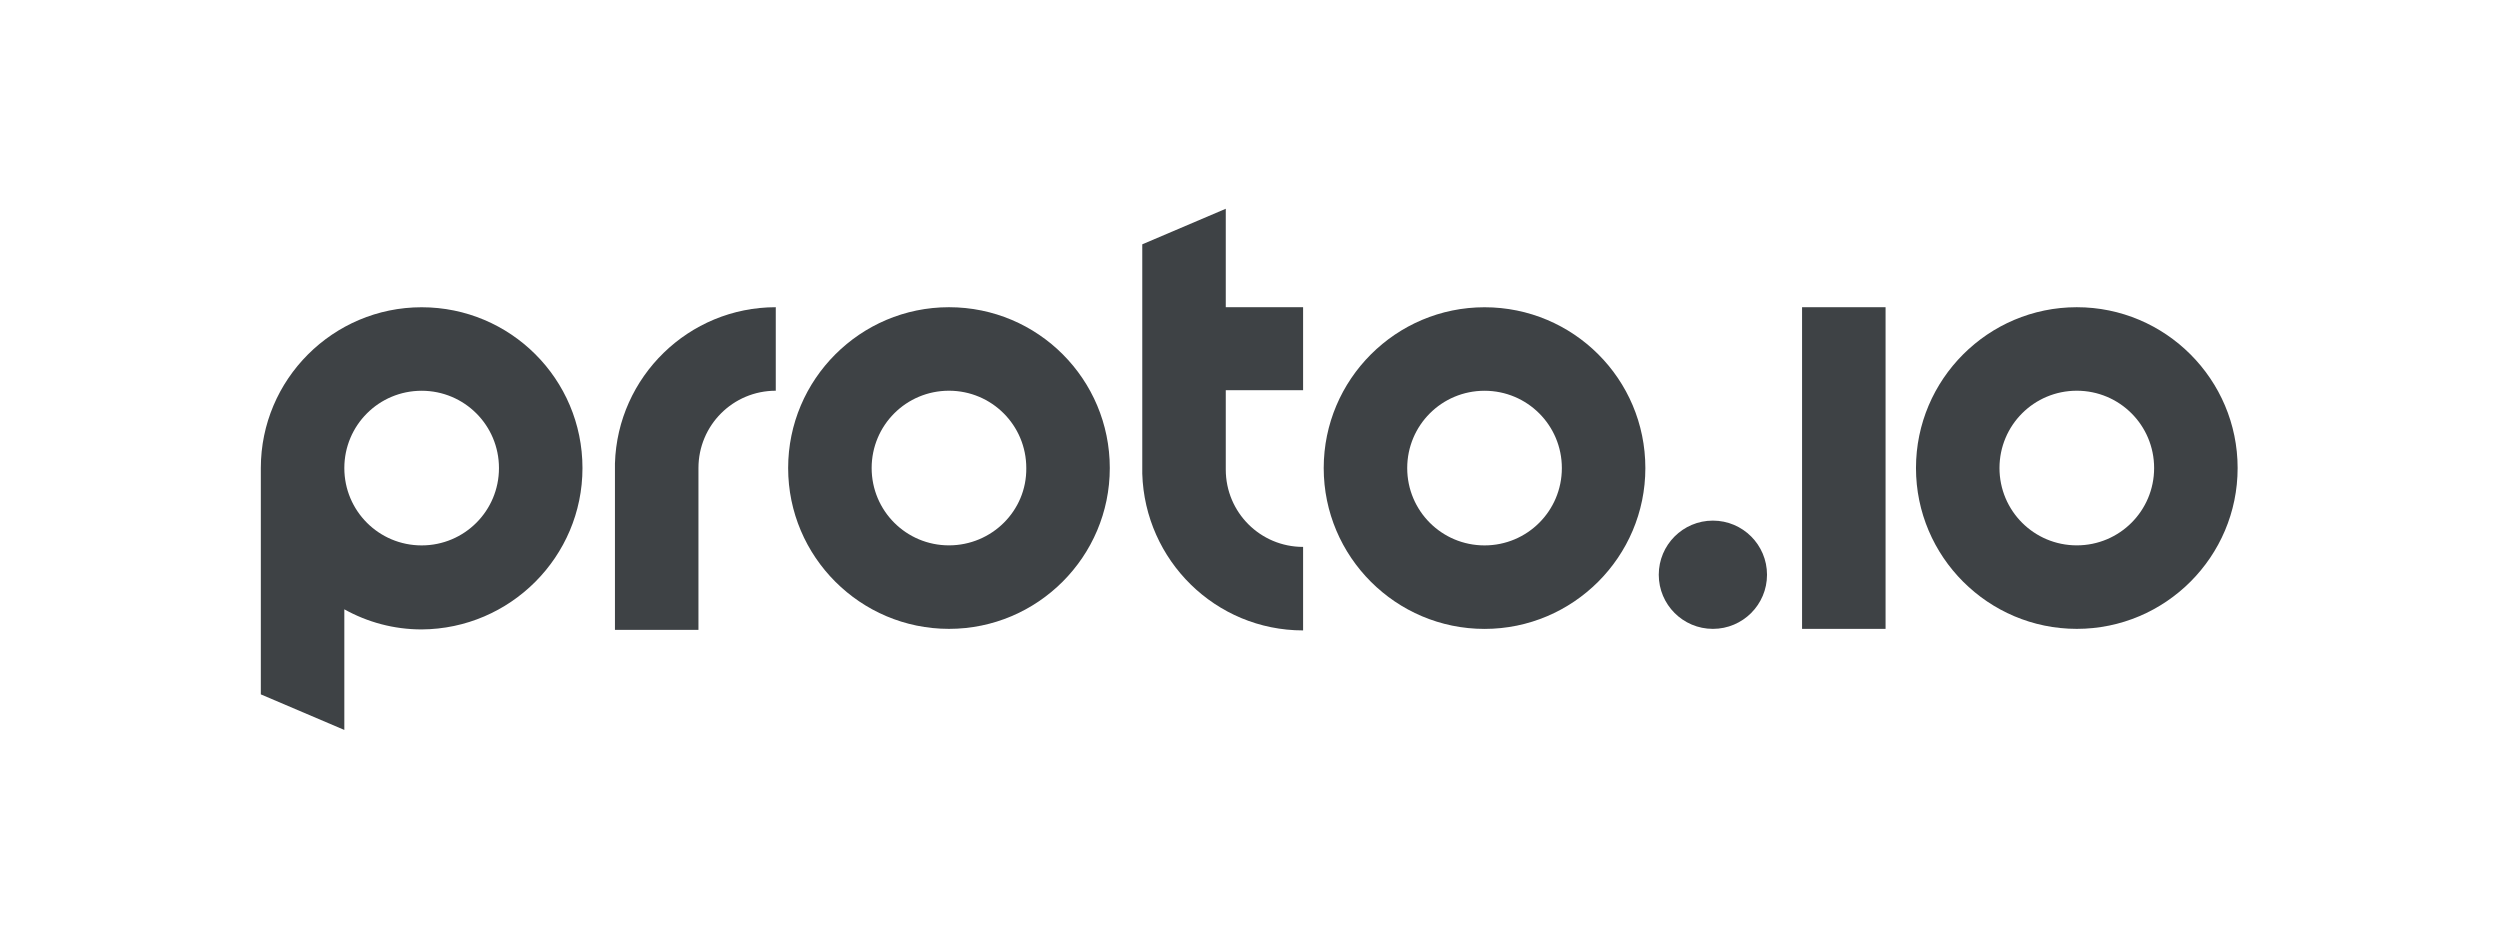 <?xml version="1.0" encoding="utf-8"?>
<!-- Generator: Adobe Illustrator 23.0.4, SVG Export Plug-In . SVG Version: 6.00 Build 0)  -->
<svg version="1.1" id="Layer_1" xmlns="http://www.w3.org/2000/svg" xmlns:xlink="http://www.w3.org/1999/xlink" x="0px" y="0px"
	 viewBox="0 0 485 182" style="enable-background:new 0 0 485 182;" xml:space="preserve">
<style type="text/css">
	.st0{fill-rule:evenodd;clip-rule:evenodd;fill:#3E4245;}
</style>
<title>protoio_logo</title>
<desc>Created with Sketch.</desc>
<g id="Page-1">
	<g id="protoio_logo" transform="translate(0, -2)">
		<path id="Fill-1" class="st0" d="M237.8,42.5l-16.2,6.9v44.5h0c0.5,16.8,14.2,30.4,31.2,30.4v-16.2c-8.3,0-15-6.7-15-15V77.7h15
			V61.6h-15V42.5"/>
		<path id="Fill-2" class="st0" d="M184.1,107.8c-8.3,0-15-6.7-15-15c0-8.3,6.7-15,15-15c8.3,0,15,6.7,15,15
			C199.2,101.1,192.4,107.8,184.1,107.8 M184.1,61.6c-17.2,0-31.2,14-31.2,31.2c0,17.2,14,31.2,31.2,31.2c17.2,0,31.2-14,31.2-31.2
			C215.3,75.6,201.4,61.6,184.1,61.6"/>
		<g id="Group-6" transform="translate(0, 101.408)">
			<path id="Fill-3" class="st0" d="M288,6.4c-8.3,0-15-6.7-15-15c0-8.3,6.7-15,15-15c8.3,0,15,6.7,15,15C303-0.3,296.3,6.4,288,6.4
				 M288-39.8c-17.2,0-31.2,14-31.2,31.2c0,17.2,14,31.2,31.2,31.2c17.2,0,31.2-14,31.2-31.2C319.2-25.9,305.2-39.8,288-39.8"/>
			<path id="Fill-5" class="st0" d="M81.8,6.4c-8.3,0-15-6.7-15-15c0-8.3,6.7-15,15-15c8.3,0,15,6.7,15,15
				C96.8-0.3,90.1,6.4,81.8,6.4 M81.8-39.8c-17.2,0-31.2,14-31.2,31.2c0,0.4,0,0.8,0,1.2h0v42.7l16.2,6.9V18.8
				c4.5,2.5,9.6,3.9,15,3.9C99,22.6,113,8.6,113-8.6C113-25.9,99-39.8,81.8-39.8"/>
		</g>
		<path id="Fill-7" class="st0" d="M119.3,91.9L119.3,91.9l0,32.3h16.2V92.8c0-8.3,6.7-15,15-15V61.6
			C133.6,61.6,119.8,75.1,119.3,91.9"/>
		<path id="Fill-8" class="st0" d="M402.9,107.8c-8.3,0-15-6.7-15-15c0-8.3,6.7-15,15-15c8.3,0,15,6.7,15,15
			C417.9,101.1,411.2,107.8,402.9,107.8 M402.9,61.6c-17.2,0-31.2,14-31.2,31.2c0,17.2,14,31.2,31.2,31.2c17.2,0,31.2-14,31.2-31.2
			C434.1,75.6,420.1,61.6,402.9,61.6"/>
		<polygon id="Fill-9" class="st0" points="349.6,124 365.8,124 365.8,61.6 349.6,61.6 		"/>
		<path id="Fill-10" class="st0" d="M332.3,103c-5.8,0-10.5,4.7-10.5,10.5c0,5.8,4.7,10.5,10.5,10.5c5.8,0,10.5-4.7,10.5-10.5
			C342.8,107.7,338.1,103,332.3,103"/>
	</g>
</g>
</svg>
